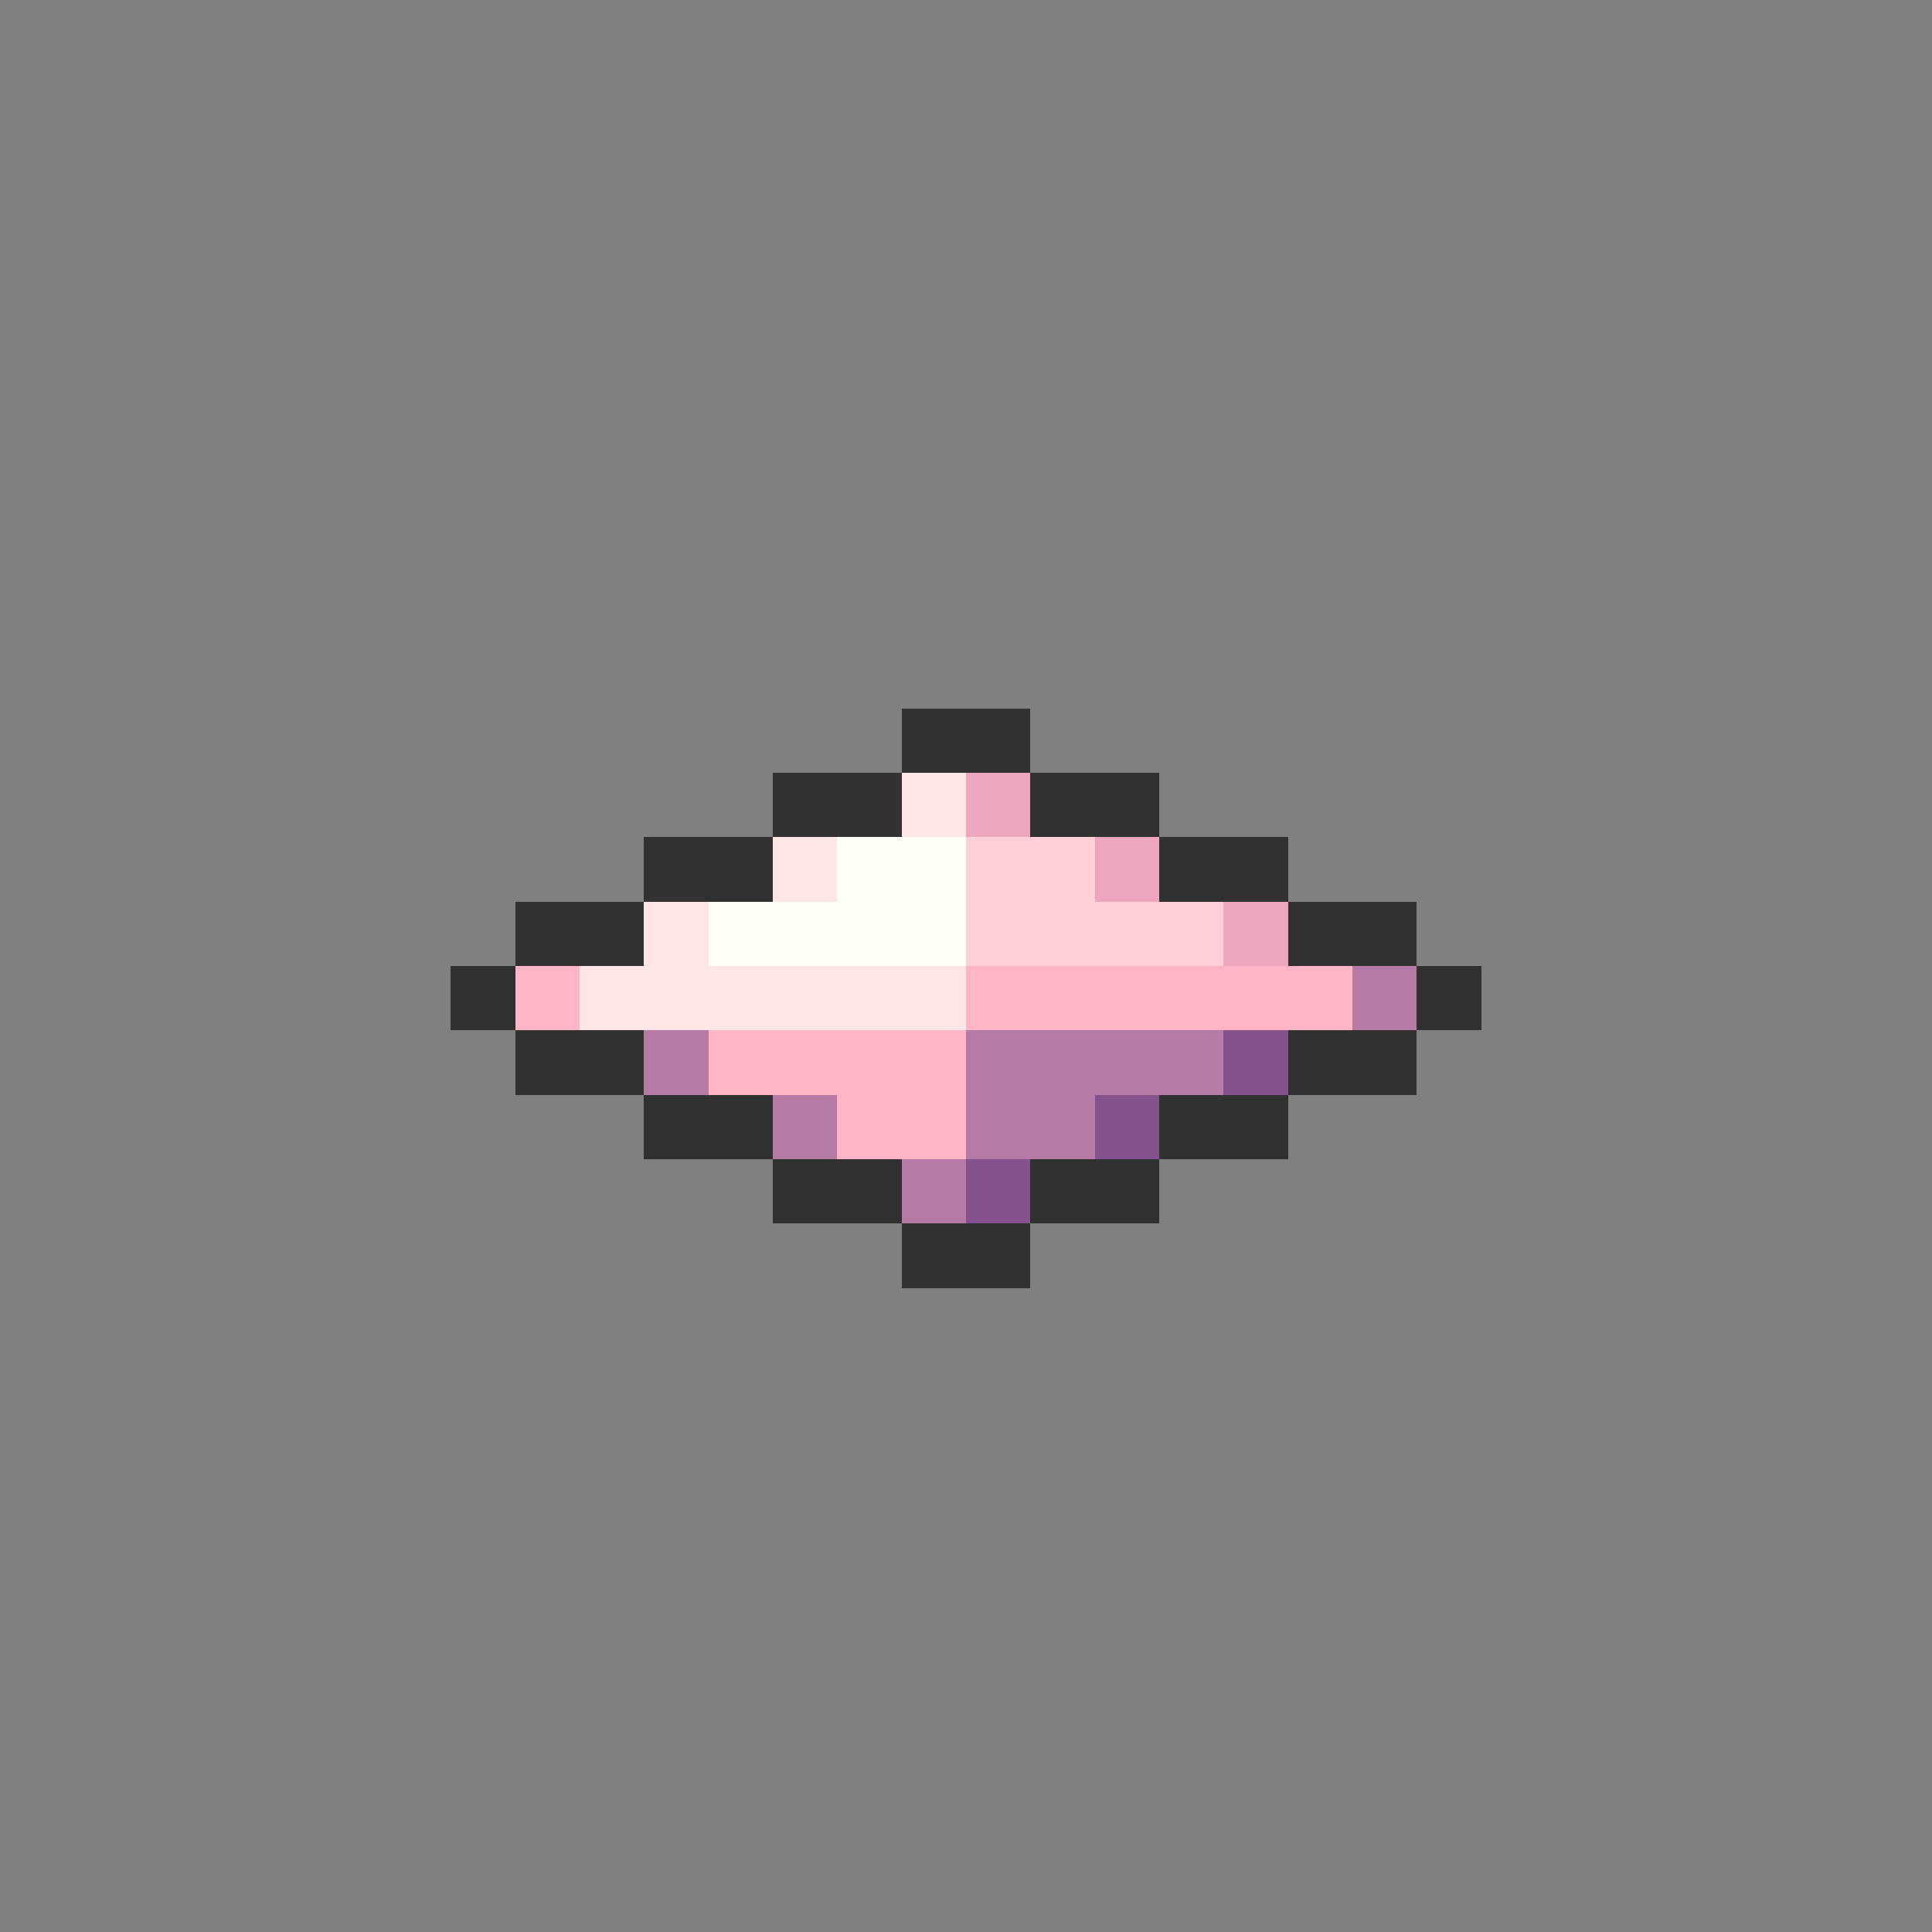 <svg xmlns="http://www.w3.org/2000/svg" viewBox="0 -0.5 30 30" shape-rendering="crispEdges">
<rect x="0" y="-0.5" width="30" height="30" fill="#808080" stroke="none"/>
<path stroke="#313131" d="M14 11h2M12 12h2M16 12h2M10 13h2M18 13h2M8 14h2M20 14h2M7 15h1M22 15h1M8 16h2M20 16h2M10 17h2M18 17h2M12 18h2M16 18h2M14 19h2" />
<path stroke="#ffe6e6" d="M14 12h1M12 13h1M10 14h1M9 15h6" />
<path stroke="#efa5bd" d="M15 12h1M17 13h1M19 14h1" />
<path stroke="#fffff7" d="M13 13h2M11 14h4" />
<path stroke="#ffced6" d="M15 13h2M15 14h4" />
<path stroke="#ffb5c5" d="M8 15h1M15 15h6M11 16h4M13 17h2" />
<path stroke="#b57ba5" d="M21 15h1M10 16h1M15 16h4M12 17h1M15 17h2M14 18h1" />
<path stroke="#84528c" d="M19 16h1M17 17h1M15 18h1" />
</svg>